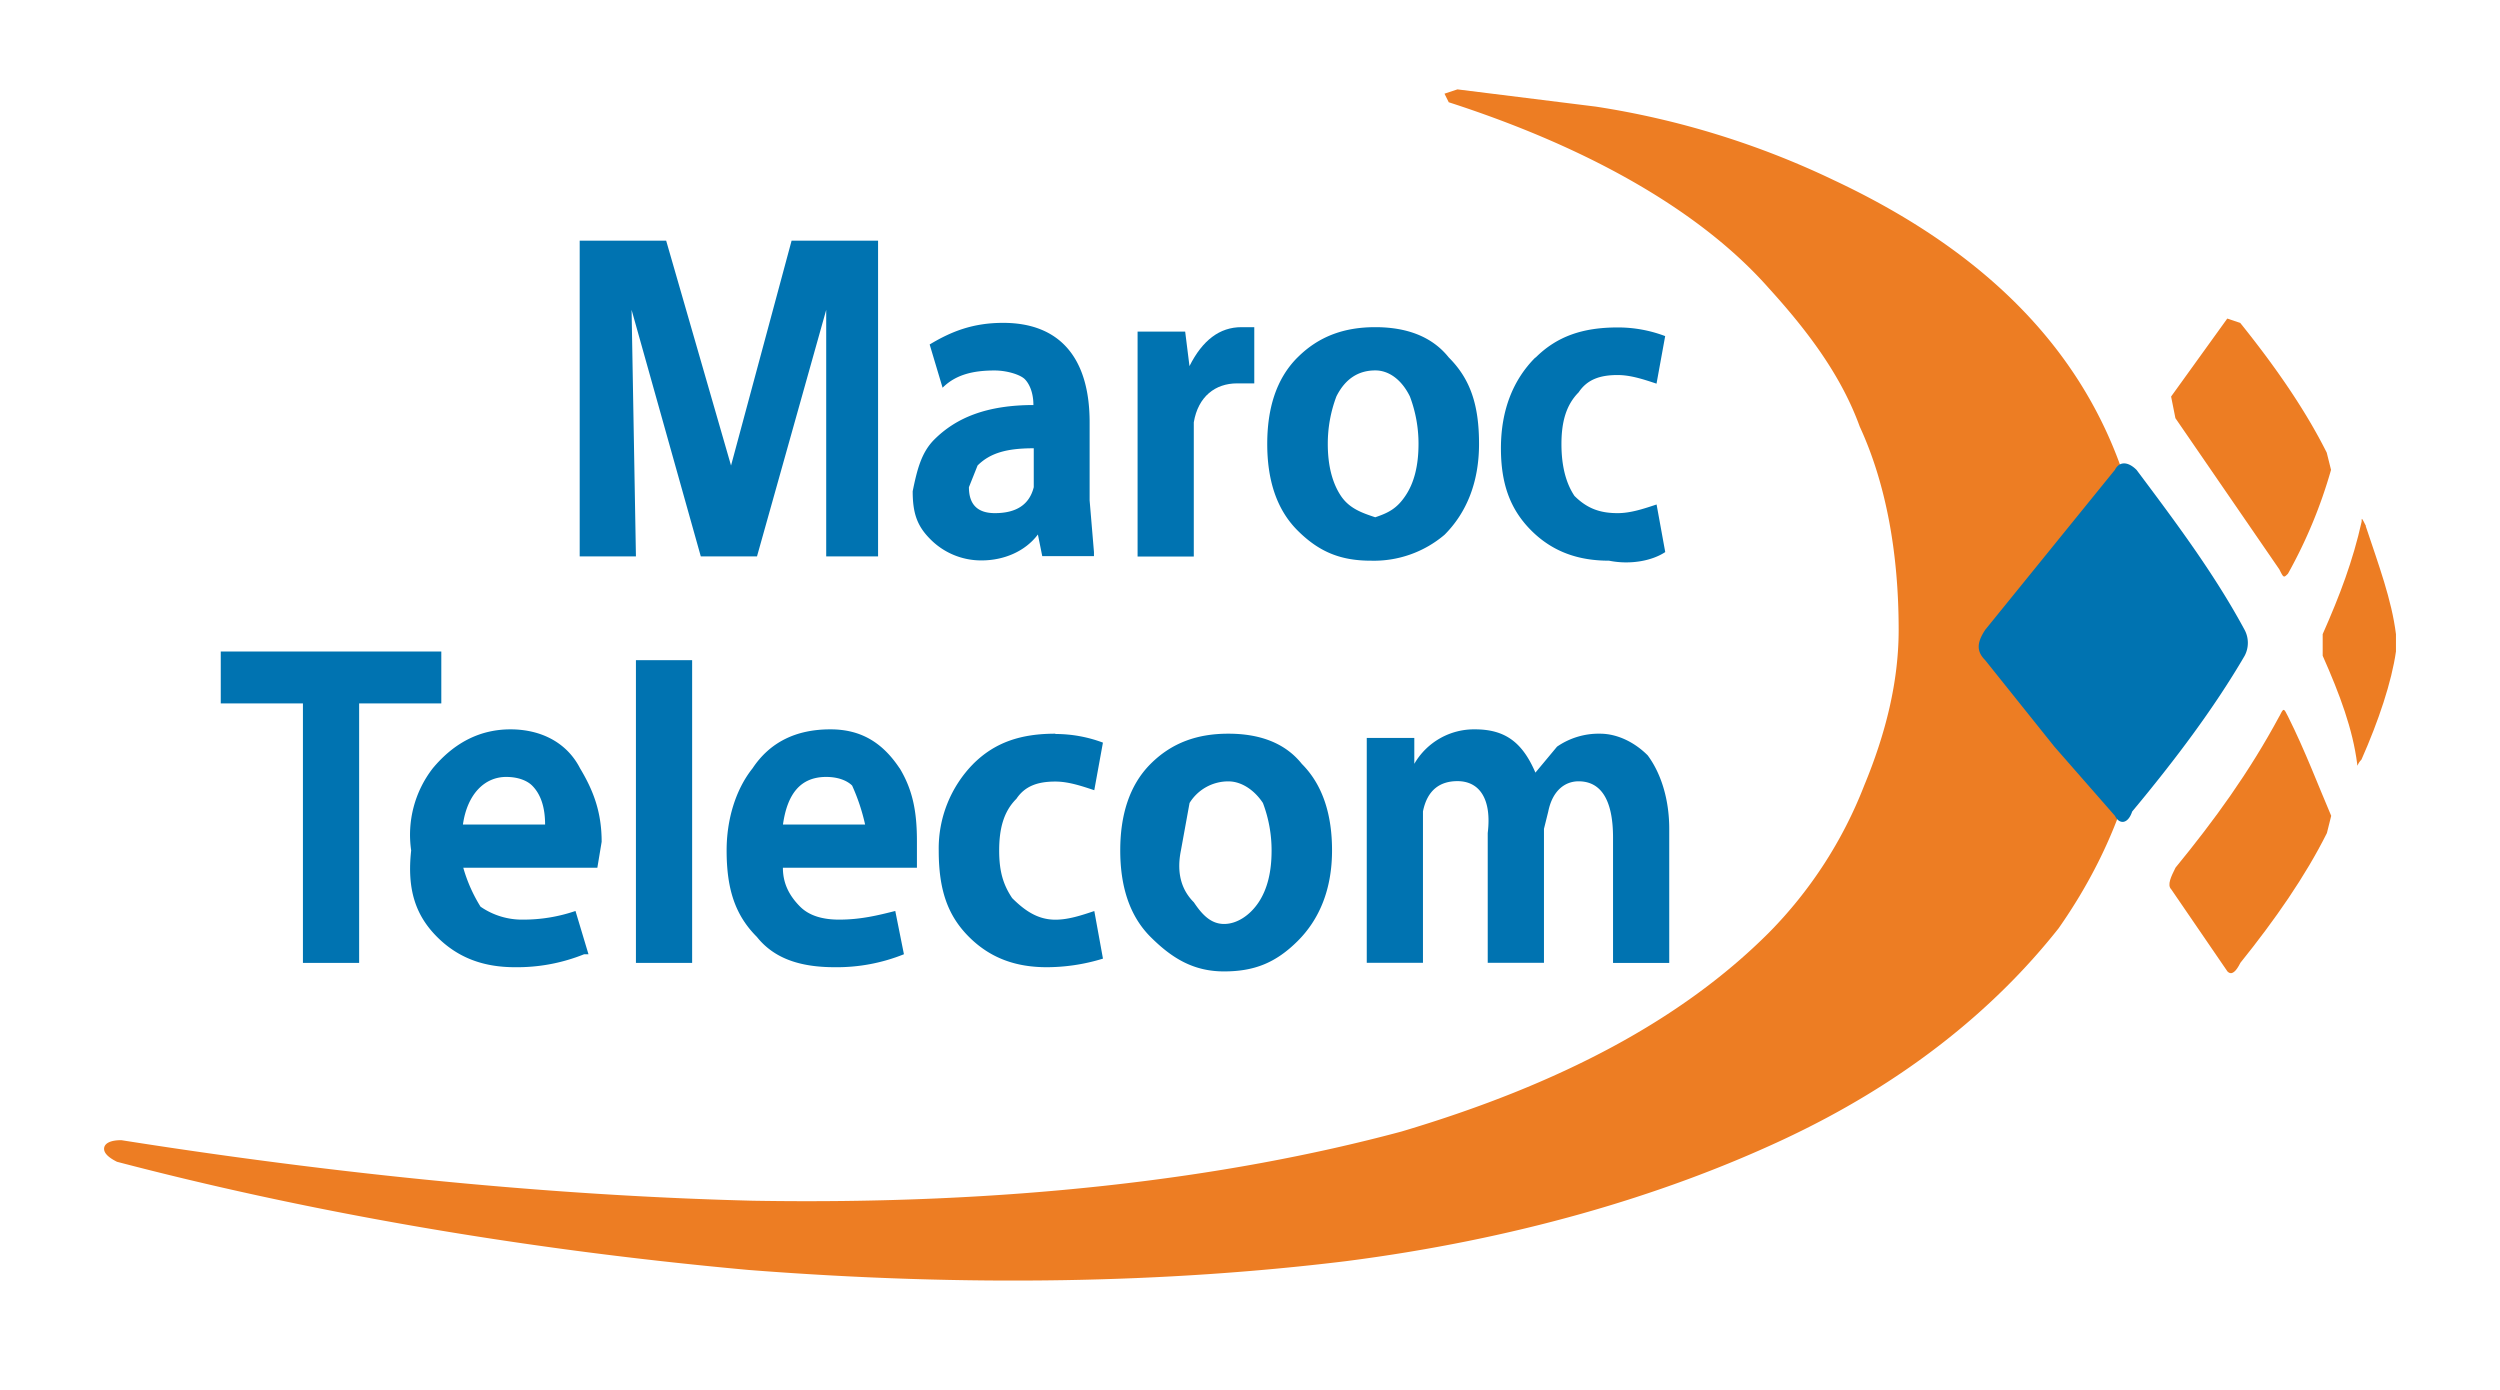 <svg id="Calque_1" data-name="Calque 1" xmlns="http://www.w3.org/2000/svg" viewBox="0 0 725 403"><defs><style>.cls-1{fill:#ed7d23;}.cls-1,.cls-2{fill-rule:evenodd;}.cls-2,.cls-3{fill:#0073b1;}</style></defs><path class="cls-1" d="M420.18,29.67c42.64,13.79,74,32.61,92.8,53.93,12.55,13.79,21.33,26.33,26.35,40.13,7.52,16.3,11.28,36.37,11.28,58.94,0,15.05-3.76,30.1-10,45.15A125.22,125.22,0,0,1,513,270.46c-25.07,25.08-60.19,43.89-106.59,57.69C355,341.94,292.26,349.47,218.28,348.21c-50.17-1.26-111.62-6.27-183.1-17.56-3.77,0-5,1.26-5,2.51s1.24,2.51,3.75,3.76C86.59,350.72,148,362,217,368.28c64,5,121.65,3.76,173.07-2.51C439,359.5,481.63,347,516.75,330.65S578.2,293,597,269.2q26.36-37.62,26.34-82.77c0-61.45-30.1-105.34-91.55-134.19a246.18,246.18,0,0,0-69-21.32l-40.13-5-3.76,1.25,1.25,2.51"/><path class="cls-1" d="M661,207.75c1.26-2.51,1.26-2.51,2.51,0,5,10,8.78,20.07,12.54,28.84l-1.25,5c-6.28,12.55-15,25.08-25.09,37.63-1.25,2.5-2.5,3.76-3.75,2.5l-16.31-23.83c-1.26-1.25,0-3.75,1.25-6.27,11.29-13.79,21.32-27.58,30.1-43.89"/><path class="cls-1" d="M661,165.11c1.26,2.51,1.26,2.51,2.51,1.26A140.72,140.72,0,0,0,676,136.26l-1.25-5c-6.28-12.54-15-25.08-25.09-37.62l-3.75-1.26L629.62,115l1.25,6.27L661,165.11"/><path class="cls-1" d="M686.06,152.57c3.75,11.29,7.52,21.32,8.77,31.35v5c-1.25,8.78-5,20.07-10,31.35-1.25,1.25-1.25,2.51-1.25,1.25-1.26-10-5-20.06-10-31.35v-6.27c5-11.29,8.78-21.32,11.29-32.6,0-1.26,0-1.26,1.26,1.25"/><path class="cls-2" d="M575.69,182.67l37.63-46.41c1.26-2.5,3.76-2.5,6.27,0,11.28,15.06,22.57,30.11,31.35,46.41a8,8,0,0,1,0,7.52c-8.78,15.05-20.07,30.1-32.61,45.15-1.25,3.77-3.75,3.77-5,1.25l-17.56-20.06-20.07-25.08c-2.5-2.51-2.5-5,0-8.78"/><path class="cls-2" d="M283.49,135c3.76-3.76,8.77-5,16.3-5v11.28q-1.87,7.53-11.28,7.53-7.53,0-7.52-7.53l2.5-6.27m16.3-17.55c-13.79,0-22.57,3.76-28.84,10-3.76,3.76-5,8.77-6.27,15,0,6.27,1.25,10,5,13.79a20.7,20.7,0,0,0,15,6.27c6.28,0,12.54-2.5,16.31-7.52l1.26,6.27h15V160.1l-1.26-15V122.47c0-18.81-8.77-28.84-25.07-28.84-8.79,0-15.06,2.5-21.32,6.27h0l3.75,12.54c3.77-3.76,8.78-5,15.06-5,3.75,0,7.52,1.26,8.77,2.51s2.51,3.76,2.51,7.53Z"/><path class="cls-2" d="M363.75,94.88H360q-9.4,0-15.05,11.29l-1.25-10h-13.8v65.22h16.3V122.47c1.26-7.52,6.28-11.29,12.54-11.29h5V94.88"/><path class="cls-2" d="M398.86,107.42c3.77,0,7.53,2.51,10,7.53a38.76,38.76,0,0,1,2.51,13.79q0,9.4-3.77,15c-2.5,3.76-5,5-8.78,6.27-3.75-1.25-7.52-2.51-10-6.27s-3.76-8.78-3.76-15a38.78,38.78,0,0,1,2.5-13.79q3.78-7.53,11.29-7.53m-22.57-3.76c-6.27,6.27-8.78,15-8.78,25.08s2.51,18.81,8.78,25.08,12.54,8.78,21.32,8.78a31.62,31.62,0,0,0,21.32-7.52c6.27-6.27,10-15.05,10-26.34s-2.5-18.81-8.78-25.08c-5-6.27-12.54-8.78-21.32-8.78S382.56,97.39,376.29,103.66Z"/><path class="cls-2" d="M445.27,103.66c-6.28,6.27-10,15-10,26.34,0,10,2.51,17.55,8.77,23.82s13.8,8.78,22.58,8.78c6.26,1.26,12.54,0,16.3-2.5l-2.51-13.8c-3.76,1.25-7.53,2.51-11.28,2.51-5,0-8.79-1.26-12.54-5q-3.76-5.64-3.77-15c0-6.27,1.26-11.28,5-15.05,2.5-3.76,6.27-5,11.29-5,3.75,0,7.52,1.25,11.28,2.5l2.51-13.79a38.54,38.54,0,0,0-13.79-2.51c-10,0-17.56,2.51-23.83,8.78"/><polyline class="cls-2" points="168.11 69.8 168.11 161.35 184.42 161.35 183.16 89.86 203.23 161.35 219.53 161.35 239.6 89.86 239.6 161.35 254.64 161.35 254.64 69.8 229.56 69.8 212 135.01 193.19 69.8 168.11 69.8"/><rect class="cls-3" x="184.42" y="191.45" width="16.3" height="87.79"/><path class="cls-2" d="M306.06,212.77c-10,0-17.55,2.5-23.83,8.77a35,35,0,0,0-10,25.09c0,11.28,2.51,18.81,8.79,25.08s13.78,8.78,22.56,8.78A55.49,55.49,0,0,0,319.86,278l-2.51-13.8c-3.77,1.26-7.52,2.51-11.29,2.51-5,0-8.78-2.51-12.54-6.27-2.5-3.76-3.76-7.53-3.76-13.79s1.26-11.29,5-15c2.51-3.76,6.28-5,11.29-5,3.77,0,7.52,1.26,11.29,2.51l2.51-13.8a39.07,39.07,0,0,0-13.8-2.5"/><path class="cls-2" d="M377.54,221.54c-5-6.27-12.53-8.77-21.32-8.77s-16.3,2.5-22.56,8.77-8.79,15.05-8.79,25.09,2.51,18.81,8.79,25.08,12.53,10,21.31,10,15-2.5,21.32-8.78,10-15,10-26.33c0-10-2.5-18.81-8.78-25.09M365,261.67c-2.51,3.77-6.28,6.28-10,6.28s-6.27-2.51-8.78-6.28q-5.64-5.64-3.76-15l2.51-13.8a13.17,13.17,0,0,1,11.28-6.27c3.77,0,7.53,2.51,10,6.27a38.82,38.82,0,0,1,2.51,13.8Q368.77,256,365,261.67Z"/><path class="cls-2" d="M464.08,212.77a21.25,21.25,0,0,0-12.54,3.76l-6.27,7.53c-3.77-8.79-8.78-12.55-17.55-12.55a20,20,0,0,0-17.57,10V214H396.36v65.21h16.3v-43.9c1.26-6.27,5-8.78,10-8.78,6.27,0,10,5,8.78,15.05v37.63h16.31V240.36l1.24-5c1.26-6.27,5-8.78,8.79-8.78,6.27,0,10,5,10,16.31v36.37h16.3V240.36c0-8.78-2.51-16.3-6.26-21.32-3.77-3.77-8.78-6.27-13.8-6.27"/><polyline class="cls-2" points="64.02 188.94 64.02 203.99 87.85 203.99 87.85 279.24 104.15 279.24 104.15 203.99 127.98 203.99 127.98 188.94 64.02 188.94"/><path class="cls-2" d="M250.88,239.11H227.06c1.25-8.79,5-13.8,12.54-13.8,3.76,0,6.27,1.25,7.52,2.51a57.41,57.41,0,0,1,3.76,11.29m10-16.31c-5-7.53-11.28-11.29-20.06-11.29q-15.06,0-22.57,11.29c-5,6.27-7.53,15-7.53,23.83,0,11.28,2.51,18.81,8.78,25.08,5,6.27,12.54,8.78,22.57,8.78a52,52,0,0,0,20.07-3.76h0l-2.51-12.55c-5,1.26-10,2.51-16.3,2.51q-7.53,0-11.29-3.76c-3.76-3.76-5-7.52-5-11.29h38.87v-7.52C265.93,235.34,264.68,229.07,260.91,222.8Z"/><path class="cls-2" d="M158.08,239.11H134.25c1.25-8.79,6.27-13.8,12.54-13.8,3.76,0,6.27,1.25,7.53,2.51q3.75,3.75,3.76,11.29m-10-27.6q-13.15,0-22.57,11.29a31.48,31.48,0,0,0-6.27,23.83c-1.25,11.28,1.26,18.81,7.52,25.08s13.8,8.78,22.58,8.78a51.91,51.91,0,0,0,20.06-3.76h1.26l-3.77-12.55a46.49,46.49,0,0,1-15,2.51,21.16,21.16,0,0,1-12.54-3.76,44.22,44.22,0,0,1-5-11.29h38.88l1.25-7.52c0-8.78-2.51-15.05-6.27-21.32C164.35,215.27,156.82,211.51,148,211.51Z"/></svg>